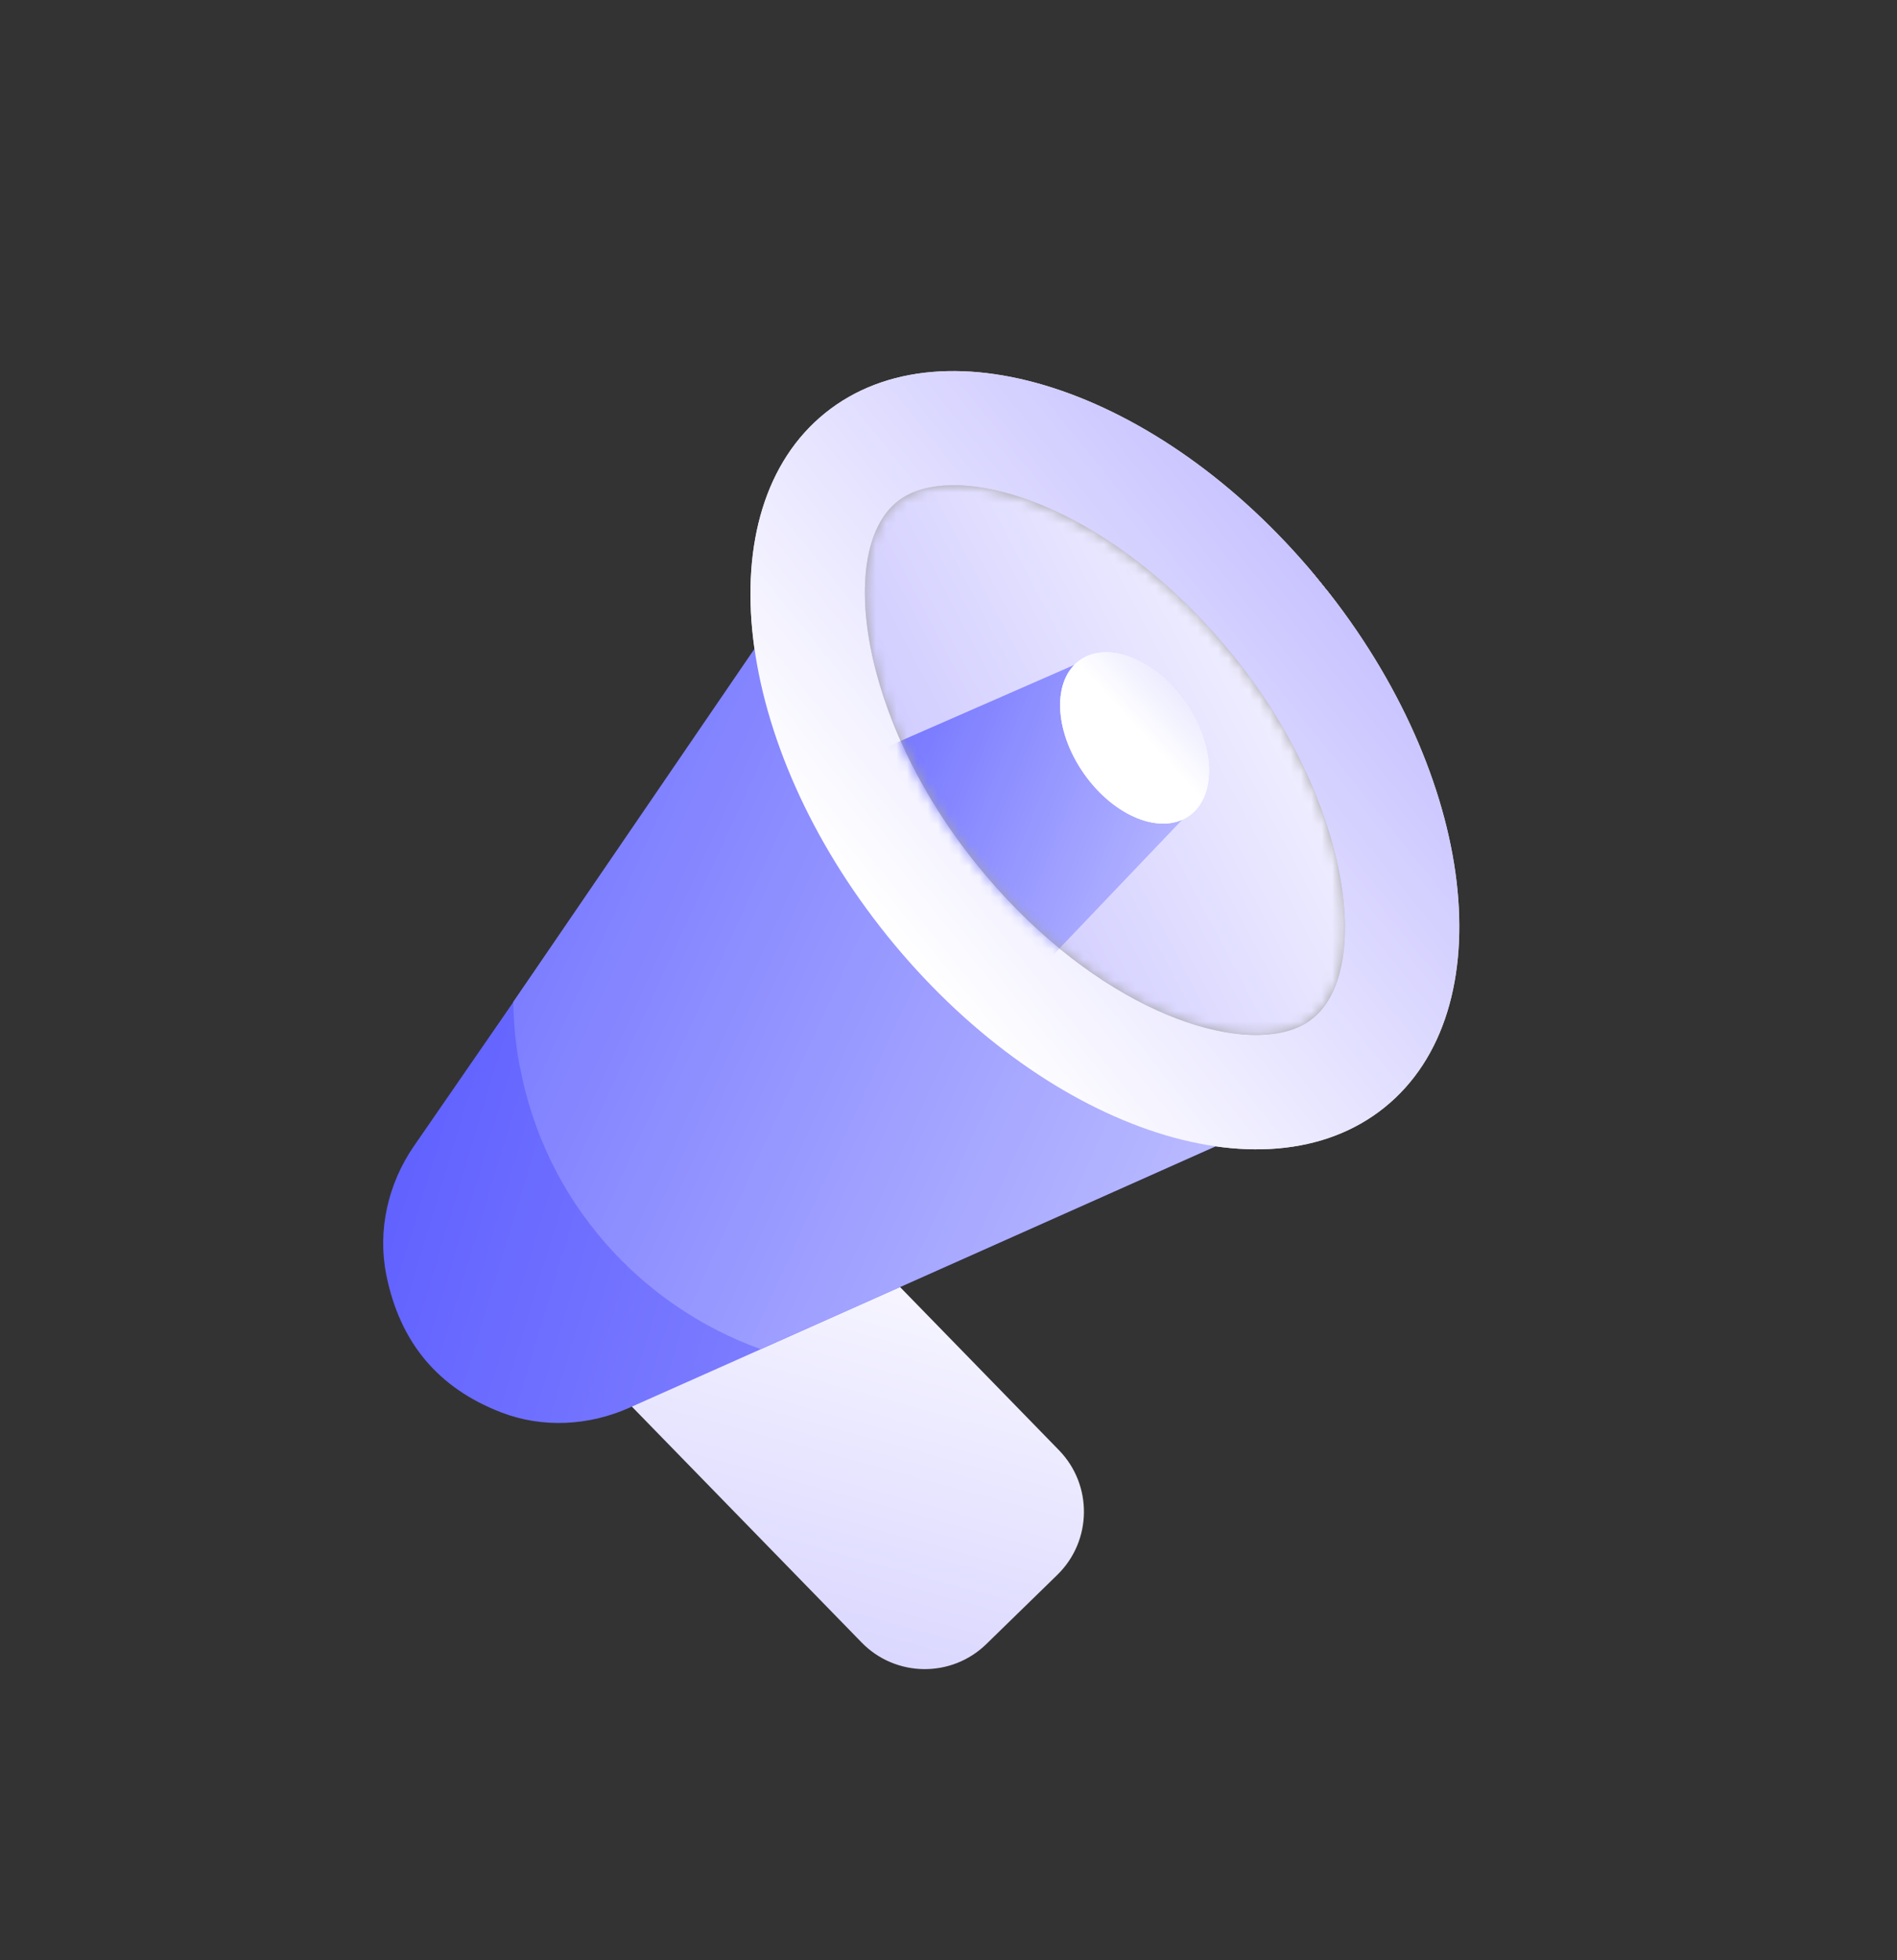 <svg width="183" height="189" viewBox="0 0 183 189" fill="none" xmlns="http://www.w3.org/2000/svg">
<rect x="0" y="0" width="183" height="189" fill="#333333" stroke="none"/>
<g id="Group 2085666069">
<g id="Group">
<g id="Group_2">
<path id="Vector" d="M77.346 114.361L58.303 132.918L83.121 158.386C86.396 161.747 91.784 161.816 95.145 158.542L101.998 151.863C105.359 148.589 105.429 143.2 102.154 139.839L77.335 114.371L77.346 114.361Z" fill="url(#paint0_linear_1_1085)"/>
<path id="Vector_2" d="M85.582 90.229C70.683 71.737 68.009 49.17 79.609 39.824C91.209 30.478 112.691 37.891 127.59 56.383C142.489 74.875 145.163 97.442 133.563 106.788C121.963 116.134 100.481 108.721 85.582 90.229Z" fill="#DDDDDD"/>
<path id="Vector_3" d="M37.259 122.904C38.577 129.514 42.325 133.879 48.354 136.198C52.344 137.741 56.809 137.488 60.709 135.75L73.384 130.107L118.777 109.87C121.313 103.685 122.157 96.716 120.843 89.657L120.791 89.377L98.735 62.807C92.643 60.383 85.829 59.597 78.91 60.885C76.897 61.26 74.957 61.795 73.09 62.489L49.532 96.611L39.929 110.518C37.435 114.136 36.404 118.623 37.262 122.918L37.259 122.904Z" fill="url(#paint1_linear_1_1085)"/>
<path id="Vector_4" d="M50.143 102.804C52.568 115.833 61.748 125.911 73.374 130.096L118.767 109.859C121.304 103.674 122.147 96.705 120.833 89.645L120.781 89.366L98.725 62.795C92.633 60.371 90.35 52.611 83.43 53.898C81.417 54.273 79.478 54.808 77.611 55.502L49.523 96.599C49.543 98.65 49.741 100.724 50.131 102.821L50.143 102.804Z" fill="url(#paint2_linear_1_1085)"/>
<path id="Vector_5" d="M85.582 90.229C70.683 71.737 68.009 49.17 79.609 39.824C91.209 30.478 112.691 37.891 127.59 56.383C142.489 74.875 145.163 97.442 133.563 106.788C121.963 116.134 100.481 108.721 85.582 90.229Z" fill="url(#paint3_linear_1_1085)"/>
<path id="Vector_6" d="M124.139 99.437C125.113 99.172 125.947 98.768 126.645 98.195C132.386 93.568 130.305 77.306 119.006 63.287C108.573 50.343 95.786 45.319 89.036 47.156C88.062 47.421 87.229 47.824 86.53 48.398C80.789 53.024 82.87 69.286 94.17 83.305C104.602 96.249 117.389 101.273 124.139 99.437Z" fill="#A5A5A5"/>
<g id="Clip path group">
<mask id="mask0_1_1085" style="mask-type:luminance" maskUnits="userSpaceOnUse" x="83" y="46" width="47" height="54">
<g id="clippath">
<path id="Vector_7" d="M124.138 99.431C125.112 99.166 125.946 98.763 126.644 98.19C132.385 93.563 130.304 77.301 119.004 63.282C108.572 50.338 95.785 45.314 89.035 47.151C88.061 47.416 87.227 47.819 86.529 48.392C80.788 53.019 82.869 69.281 94.169 83.3C104.601 96.244 117.388 101.268 124.138 99.431Z" fill="white"/>
</g>
</mask>
<g mask="url(#mask0_1_1085)">
<g id="Group_3">
<path id="Vector_8" d="M124.138 99.431C125.112 99.166 125.946 98.763 126.644 98.19C132.385 93.563 130.304 77.301 119.004 63.282C108.572 50.338 95.785 45.314 89.035 47.151C88.061 47.416 87.227 47.819 86.529 48.392C80.788 53.019 82.869 69.281 94.169 83.3C104.601 96.244 117.388 101.268 124.138 99.431Z" fill="url(#paint4_linear_1_1085)"/>
<path id="Vector_9" d="M81.43 73.831L97.338 96.557L115.374 77.652L105.383 63.35L81.43 73.831Z" fill="url(#paint5_linear_1_1085)"/>
<g id="Vector_10">
<path d="M104.557 74.586C101.653 70.436 101.49 65.538 104.193 63.648C106.895 61.757 111.44 63.588 114.343 67.739C117.247 71.889 117.41 76.786 114.708 78.677C112.005 80.567 107.461 78.736 104.557 74.586Z" fill="white"/>
<path d="M104.557 74.586C101.653 70.436 101.49 65.538 104.193 63.648C106.895 61.757 111.44 63.588 114.343 67.739C117.247 71.889 117.41 76.786 114.708 78.677C112.005 80.567 107.461 78.736 104.557 74.586Z" fill="url(#paint6_linear_1_1085)"/>
</g>
</g>
</g>
</g>
</g>
</g>
</g>
<defs>
<linearGradient id="paint0_linear_1_1085" x1="60.35" y1="177.164" x2="78.899" y2="109.567" gradientUnits="userSpaceOnUse">
<stop offset="0" stop-color="#C9C4FF"/>
<stop offset="1" stop-color="white"/>
</linearGradient>
<linearGradient id="paint1_linear_1_1085" x1="35.552" y1="104.995" x2="110.683" y2="127.661" gradientUnits="userSpaceOnUse">
<stop stop-color="#5E5FFF"/>
<stop offset="1" stop-color="#9494FF"/>
</linearGradient>
<linearGradient id="paint2_linear_1_1085" x1="46.741" y1="73.67" x2="118.126" y2="106.365" gradientUnits="userSpaceOnUse">
<stop stop-color="#7273FF"/>
<stop offset="1" stop-color="#B8B9FF"/>
</linearGradient>
<linearGradient id="paint3_linear_1_1085" x1="127.59" y1="56.383" x2="85.582" y2="90.229" gradientUnits="userSpaceOnUse">
<stop stop-color="#494949"/>
<stop offset="0" stop-color="#C9C4FF"/>
<stop offset="1" stop-color="white"/>
</linearGradient>
<linearGradient id="paint4_linear_1_1085" x1="82.9" y1="82.797" x2="135.805" y2="54.928" gradientUnits="userSpaceOnUse">
<stop offset="0" stop-color="#C9C4FF"/>
<stop offset="1" stop-color="white"/>
</linearGradient>
<linearGradient id="paint5_linear_1_1085" x1="82.647" y1="74.937" x2="113.963" y2="87.576" gradientUnits="userSpaceOnUse">
<stop stop-color="#7273FF"/>
<stop offset="1" stop-color="#B8B9FF"/>
</linearGradient>
<linearGradient id="paint6_linear_1_1085" x1="109.008" y1="58.458" x2="103.49" y2="63.502" gradientUnits="userSpaceOnUse">
<stop stop-color="#E4E4FF"/>
<stop offset="1" stop-color="white"/>
</linearGradient>
</defs>
</svg>

